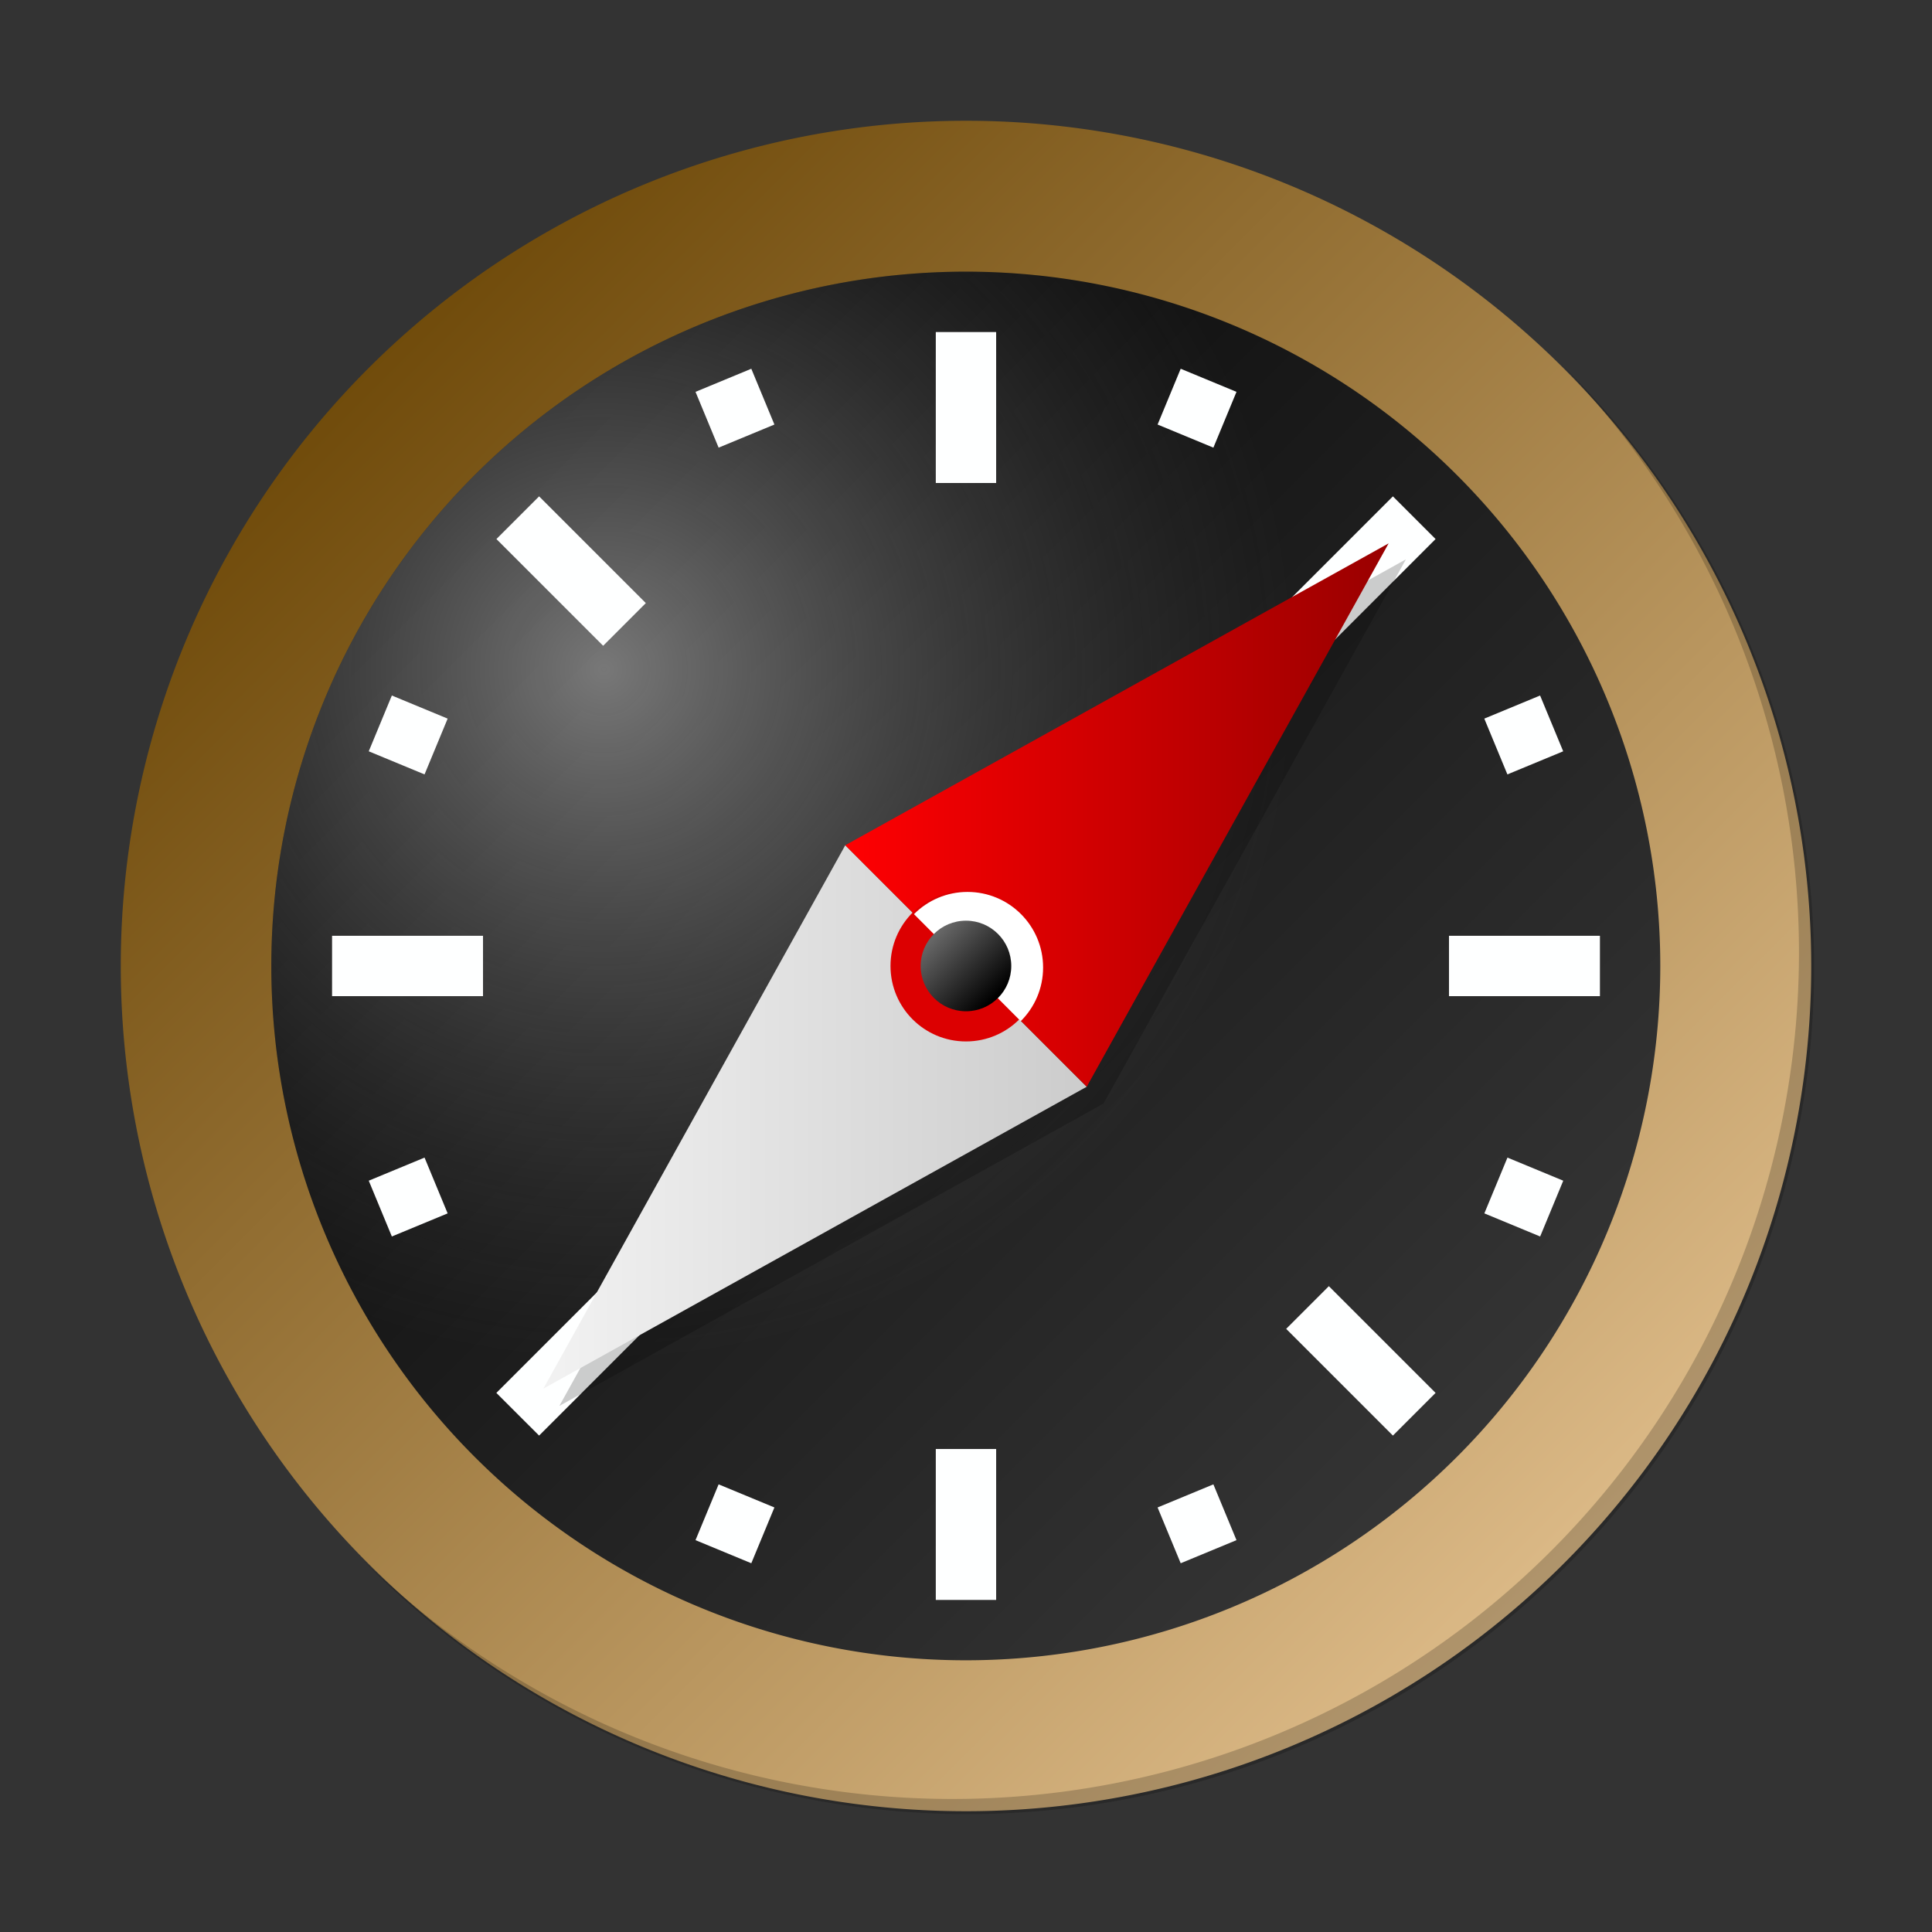 <?xml version="1.0" encoding="UTF-8" standalone="no"?>
<svg
   xmlns:dc="http://purl.org/dc/elements/1.1/"
   xmlns:cc="http://creativecommons.org/ns#"
   xmlns:rdf="http://www.w3.org/1999/02/22-rdf-syntax-ns#"
   xmlns:svg="http://www.w3.org/2000/svg"
   xmlns="http://www.w3.org/2000/svg"
   xmlns:xlink="http://www.w3.org/1999/xlink"
   xmlns:sodipodi="http://sodipodi.sourceforge.net/DTD/sodipodi-0.dtd"
   xmlns:inkscape="http://www.inkscape.org/namespaces/inkscape"
   sodipodi:docname="itinerary.svg"
   inkscape:version="1.0.2 (e86c870879, 2021-01-15)"
   id="svg8"
   version="1.1"
   viewBox="0 0 33.867 33.867"
   height="128"
   width="128">
  <rect x="0" y="0" width="33.867" height="33.867" fill="#333333" stroke="none"/>
  <defs
     id="defs2">
    <linearGradient
       id="linearGradient1369"
       inkscape:collect="always">
      <stop
         id="stop1365"
         offset="0"
         style="stop-color:#666666;stop-opacity:1" />
      <stop
         id="stop1367"
         offset="1"
         style="stop-color:#000000;stop-opacity:1" />
    </linearGradient>
    <linearGradient
       inkscape:collect="always"
       id="linearGradient1313">
      <stop
         style="stop-color:#f2f2f2;stop-opacity:1"
         offset="0"
         id="stop1309" />
      <stop
         style="stop-color:#cccccc;stop-opacity:1"
         offset="1"
         id="stop1311" />
    </linearGradient>
    <linearGradient
       inkscape:collect="always"
       id="linearGradient1303">
      <stop
         style="stop-color:#ff0002;stop-opacity:1;"
         offset="0"
         id="stop1299" />
      <stop
         style="stop-color:#990000;stop-opacity:1"
         offset="1"
         id="stop1301" />
    </linearGradient>
    <linearGradient
       gradientUnits="userSpaceOnUse"
       y2="277.723"
       x2="11.944"
       y1="287.702"
       x1="21.923"
       id="linearGradient873"
       xlink:href="#linearGradient4365"
       inkscape:collect="always"
       gradientTransform="matrix(2.333,0,0,2.333,-22.578,-642.729)" />
    <linearGradient
       id="linearGradient4365"
       inkscape:collect="always">
      <stop
         id="stop4361"
         offset="0"
         style="stop-color:#e1bf8d;stop-opacity:1" />
      <stop
         id="stop4363"
         offset="1"
         style="stop-color:#6a4504;stop-opacity:1" />
    </linearGradient>
    <linearGradient
       gradientTransform="matrix(2.556,0,0,2.556,-26.356,-705.554)"
       gradientUnits="userSpaceOnUse"
       y2="278.157"
       x2="12.381"
       y1="287.21"
       x1="21.431"
       id="linearGradient884"
       xlink:href="#linearGradient5818"
       inkscape:collect="always" />
    <linearGradient
       id="linearGradient5818"
       inkscape:collect="always">
      <stop
         id="stop5814"
         offset="0"
         style="stop-color:#3c3c3c;stop-opacity:1" />
      <stop
         id="stop5816"
         offset="1"
         style="stop-color:#000000;stop-opacity:1" />
    </linearGradient>
    <radialGradient
       inkscape:collect="always"
       xlink:href="#linearGradient5954"
       id="radialGradient1057"
       cx="14.212"
       cy="280.444"
       fx="14.212"
       fy="280.444"
       r="5.218"
       gradientTransform="matrix(2.333,0,0,2.333,-22.578,-642.543)"
       gradientUnits="userSpaceOnUse" />
    <linearGradient
       inkscape:collect="always"
       id="linearGradient5954">
      <stop
         style="stop-color:#ffffff;stop-opacity:0.435"
         offset="0"
         id="stop5950" />
      <stop
         style="stop-color:#787878;stop-opacity:0"
         offset="1"
         id="stop5952" />
    </linearGradient>
    <linearGradient
       inkscape:collect="always"
       xlink:href="#linearGradient1303"
       id="linearGradient1305"
       x1="14.817"
       y1="14.287"
       x2="24.342"
       y2="14.287"
       gradientUnits="userSpaceOnUse" />
    <linearGradient
       inkscape:collect="always"
       xlink:href="#linearGradient1313"
       id="linearGradient1315"
       x1="9.525"
       y1="19.579"
       x2="19.05"
       y2="19.579"
       gradientUnits="userSpaceOnUse" />
    <linearGradient
       inkscape:collect="always"
       xlink:href="#linearGradient1369"
       id="linearGradient1363"
       x1="16.404"
       y1="16.404"
       x2="17.462"
       y2="17.462"
       gradientUnits="userSpaceOnUse" />
  </defs>
  <sodipodi:namedview
     inkscape:snap-nodes="true"
     inkscape:snap-bbox-edge-midpoints="true"
     inkscape:bbox-nodes="true"
     inkscape:guide-bbox="true"
     showguides="true"
     inkscape:snap-grids="true"
     inkscape:object-paths="true"
     inkscape:snap-smooth-nodes="true"
     inkscape:snap-intersection-paths="true"
     units="px"
     showgrid="true"
     inkscape:document-rotation="0"
     inkscape:current-layer="svg8"
     inkscape:document-units="mm"
     inkscape:cy="75.390434"
     inkscape:cx="64"
     inkscape:zoom="7.0234375"
     inkscape:pageshadow="2"
     inkscape:pageopacity="0.0"
     borderopacity="1.0"
     bordercolor="#666666"
     pagecolor="#ffffff"
     id="base"
     inkscape:snap-bbox="true"
     inkscape:snap-center="false"
     inkscape:snap-object-midpoints="true"
     inkscape:snap-to-guides="false"
     inkscape:snap-path-clip="true"
     inkscape:snap-path-mask="true"
     objecttolerance="10000"
     guidetolerance="10000"
     inkscape:snap-perpendicular="true"
     inkscape:snap-tangential="true">
    <inkscape:grid
       id="grid1180"
       type="xygrid"
       spacingx="0.265"
       spacingy="0.265" />
  </sodipodi:namedview>
  <path
     id="path865"
     style="fill:url(#linearGradient873);fill-opacity:1;fill-rule:evenodd;stroke:none;stroke-width:0.617;stroke-linejoin:round;stroke-opacity:0.05;paint-order:markers fill stroke;stop-color:#000000"
     d="M 31.75,16.933 A 14.817,14.817 0 0 1 16.933,31.75 14.817,14.817 0 0 1 2.117,16.933 14.817,14.817 0 0 1 16.933,2.117 14.817,14.817 0 0 1 31.75,16.933 Z" />
  <path
     id="path876"
     style="fill:url(#linearGradient884);fill-opacity:1;fill-rule:evenodd;stroke:none;stroke-width:0.864;stroke-linejoin:round;stroke-opacity:0.05;paint-order:markers fill stroke;stop-color:#000000"
     d="M 29.104,16.933 A 12.174,12.171 0 0 1 16.93,29.104 12.174,12.171 0 0 1 4.756,16.933 12.174,12.171 0 0 1 16.93,4.762 12.174,12.171 0 0 1 29.104,16.933 Z" />
  <path
     id="path1053"
     style="fill:url(#radialGradient1057);fill-opacity:1;fill-rule:evenodd;stroke:none;stroke-width:0.864;stroke-linejoin:round;stroke-opacity:0.05;paint-order:markers fill stroke;stop-color:#000000"
     d="M 29.104,16.933 A 12.174,12.171 0 0 1 16.93,29.104 12.174,12.171 0 0 1 4.756,16.933 12.174,12.171 0 0 1 16.93,4.762 12.174,12.171 0 0 1 29.104,16.933 Z" />
  <path
     style="fill:#feffff;fill-opacity:1;fill-rule:evenodd;stroke-width:0.026;stroke-linecap:square;stroke-linejoin:round;paint-order:markers fill stroke;stop-color:#000000"
     d="m 21.27,26.02 -0.978,0.405 0.405,0.978 0.978,-0.405 z"
     id="path1023" />
  <path
     style="fill:#feffff;fill-opacity:1;fill-rule:evenodd;stroke-width:0.026;stroke-linecap:square;stroke-linejoin:round;paint-order:markers fill stroke;stop-color:#000000"
     d="m 12.597,26.02 -0.405,0.978 0.978,0.405 0.405,-0.978 z"
     id="path1021" />
  <path
     style="fill:#feffff;fill-opacity:1;fill-rule:evenodd;stroke-width:0.026;stroke-linecap:square;stroke-linejoin:round;paint-order:markers fill stroke;stop-color:#000000"
     d="m 16.404,25.4 v 2.646 h 1.058 v -2.646 z"
     id="path1019" />
  <path
     style="fill:#feffff;fill-opacity:1;fill-rule:evenodd;stroke-width:0.026;stroke-linecap:square;stroke-linejoin:round;paint-order:markers fill stroke;stop-color:#000000"
     d="m 23.294,22.546 -0.748,0.748 1.871,1.871 0.748,-0.748 z"
     id="path1017" />
  <path
     style="fill:#feffff;fill-opacity:1;fill-rule:evenodd;stroke-width:0.026;stroke-linecap:square;stroke-linejoin:round;paint-order:markers fill stroke;stop-color:#000000"
     d="m 10.572,22.546 -1.871,1.871 0.749,0.748 1.871,-1.871 z"
     id="path1015" />
  <path
     style="fill:#feffff;fill-opacity:1;fill-rule:evenodd;stroke-width:0.026;stroke-linecap:square;stroke-linejoin:round;paint-order:markers fill stroke;stop-color:#000000"
     d="m 7.442,20.292 -0.978,0.405 0.405,0.978 0.978,-0.405 z"
     id="path1013" />
  <path
     style="fill:#feffff;fill-opacity:1;fill-rule:evenodd;stroke-width:0.026;stroke-linecap:square;stroke-linejoin:round;paint-order:markers fill stroke;stop-color:#000000"
     d="m 26.425,20.292 -0.405,0.978 0.978,0.405 0.405,-0.978 z"
     id="path1011" />
  <path
     style="fill:#feffff;fill-opacity:1;fill-rule:evenodd;stroke-width:0.026;stroke-linecap:square;stroke-linejoin:round;paint-order:markers fill stroke;stop-color:#000000"
     d="m 25.4,16.404 v 1.058 h 2.646 v -1.058 z"
     id="path1009" />
  <path
     style="fill:#feffff;fill-opacity:1;fill-rule:evenodd;stroke-width:0.026;stroke-linecap:square;stroke-linejoin:round;paint-order:markers fill stroke;stop-color:#000000"
     d="M 5.821,16.404 V 17.462 H 8.467 V 16.404 Z"
     id="path1007" />
  <path
     style="fill:#feffff;fill-opacity:1;fill-rule:evenodd;stroke-width:0.026;stroke-linecap:square;stroke-linejoin:round;paint-order:markers fill stroke;stop-color:#000000"
     d="m 26.997,12.192 -0.978,0.405 0.405,0.978 0.978,-0.405 z"
     id="path1005" />
  <path
     style="fill:#feffff;fill-opacity:1;fill-rule:evenodd;stroke-width:0.026;stroke-linecap:square;stroke-linejoin:round;paint-order:markers fill stroke;stop-color:#000000"
     d="m 6.869,12.192 -0.405,0.978 0.978,0.405 0.405,-0.978 z"
     id="path1003" />
  <path
     style="fill:#feffff;fill-opacity:1;fill-rule:evenodd;stroke-width:0.026;stroke-linecap:square;stroke-linejoin:round;paint-order:markers fill stroke;stop-color:#000000"
     d="m 24.417,8.701 -1.871,1.871 0.748,0.748 1.871,-1.871 z"
     id="path1001" />
  <path
     style="fill:#feffff;fill-opacity:1;fill-rule:evenodd;stroke-width:0.026;stroke-linecap:square;stroke-linejoin:round;paint-order:markers fill stroke;stop-color:#000000"
     d="m 9.45,8.701 -0.748,0.748 1.871,1.871 0.748,-0.748 z"
     id="path999" />
  <path
     style="fill:#feffff;fill-opacity:1;fill-rule:evenodd;stroke-width:0.026;stroke-linecap:square;stroke-linejoin:round;paint-order:markers fill stroke;stop-color:#000000"
     d="m 20.697,6.464 -0.405,0.978 0.978,0.405 0.405,-0.978 z"
     id="path997" />
  <path
     style="fill:#feffff;fill-opacity:1;fill-rule:evenodd;stroke-width:0.026;stroke-linecap:square;stroke-linejoin:round;paint-order:markers fill stroke;stop-color:#000000"
     d="M 13.17,6.464 12.192,6.869 12.597,7.847 13.575,7.442 Z"
     id="path995" />
  <path
     style="fill:#feffff;fill-opacity:1;fill-rule:evenodd;stroke-width:0.026;stroke-linecap:square;stroke-linejoin:round;paint-order:markers fill stroke;stop-color:#000000"
     d="m 16.404,5.821 v 2.646 h 1.058 V 5.821 Z"
     id="rect899" />
  <path
     id="path1343"
     style="fill:#000000;fill-opacity:0.2;stroke:none;stroke-width:1px;stroke-linecap:butt;stroke-linejoin:miter;stroke-opacity:1"
     d="M 93 37 L 57 57 L 37 93 L 73 73 L 93 37 z "
     transform="scale(0.265)" />
  <path
     style="fill:url(#linearGradient1315);stroke:none;stroke-width:0.265px;stroke-linecap:butt;stroke-linejoin:miter;stroke-opacity:1;fill-opacity:1"
     d="m 14.817,14.817 -5.292,9.525 L 19.05,19.05 Z"
     id="path1307" />
  <path
     style="fill:url(#linearGradient1305);stroke:none;stroke-width:0.265px;stroke-linecap:butt;stroke-linejoin:miter;stroke-opacity:1;fill-opacity:1"
     d="M 14.817,14.817 19.05,19.05 24.342,9.525 Z"
     id="path1297" />
  <path
     id="path1294"
     style="opacity:1;fill:#dc0001;fill-opacity:1;fill-rule:evenodd;stroke:none;stroke-width:1.323;stroke-linejoin:round;paint-order:markers fill stroke;stop-color:#000000"
     d="m 18.256,16.933 c 0,0.731 -0.592,1.323 -1.323,1.323 -0.731,0 -1.323,-0.592 -1.323,-1.323 0,-0.731 0.592,-1.323 1.323,-1.323 0.731,0 1.323,0.592 1.323,1.323 z"
     sodipodi:nodetypes="ccccc" />
  <path
     id="path1352"
     style="opacity:1;fill:#ffffff;fill-opacity:1;fill-rule:evenodd;stroke:none;stroke-width:5;stroke-linejoin:round;paint-order:markers fill stroke;stop-color:#000000"
     d="M 64 59 C 62.616 59 61.364 59.562 60.459 60.471 L 67.52 67.549 C 68.433 66.643 69 65.388 69 64 C 69 61.239 66.761 59 64 59 z "
     transform="scale(0.265)" />
  <path
     id="path1331"
     style="opacity:1;fill:url(#linearGradient1363);fill-opacity:1;fill-rule:evenodd;stroke:none;stroke-width:1.058;stroke-linejoin:round;paint-order:markers fill stroke;stop-color:#000000"
     d="m 17.727,16.933 c 0,0.438 -0.355,0.794 -0.794,0.794 -0.438,0 -0.794,-0.355 -0.794,-0.794 0,-0.438 0.355,-0.794 0.794,-0.794 0.438,0 0.794,0.355 0.794,0.794 z"
     sodipodi:nodetypes="ccccc" />
  <path
     id="path1334"
     style="fill:#000000;fill-opacity:0.2;fill-rule:evenodd;stroke:none;stroke-width:2.333;stroke-linejoin:round;stroke-opacity:0.05;paint-order:markers fill stroke;stop-color:#000000"
     d="M 103.135 23.945 A 56 56 0 0 1 119 63 A 56 56 0 0 1 63 119 A 56 56 0 0 1 23.865 103.055 A 56 56 0 0 0 64 120 A 56 56 0 0 0 120 64 A 56 56 0 0 0 103.135 23.945 z "
     transform="scale(0.265)" />
</svg>
